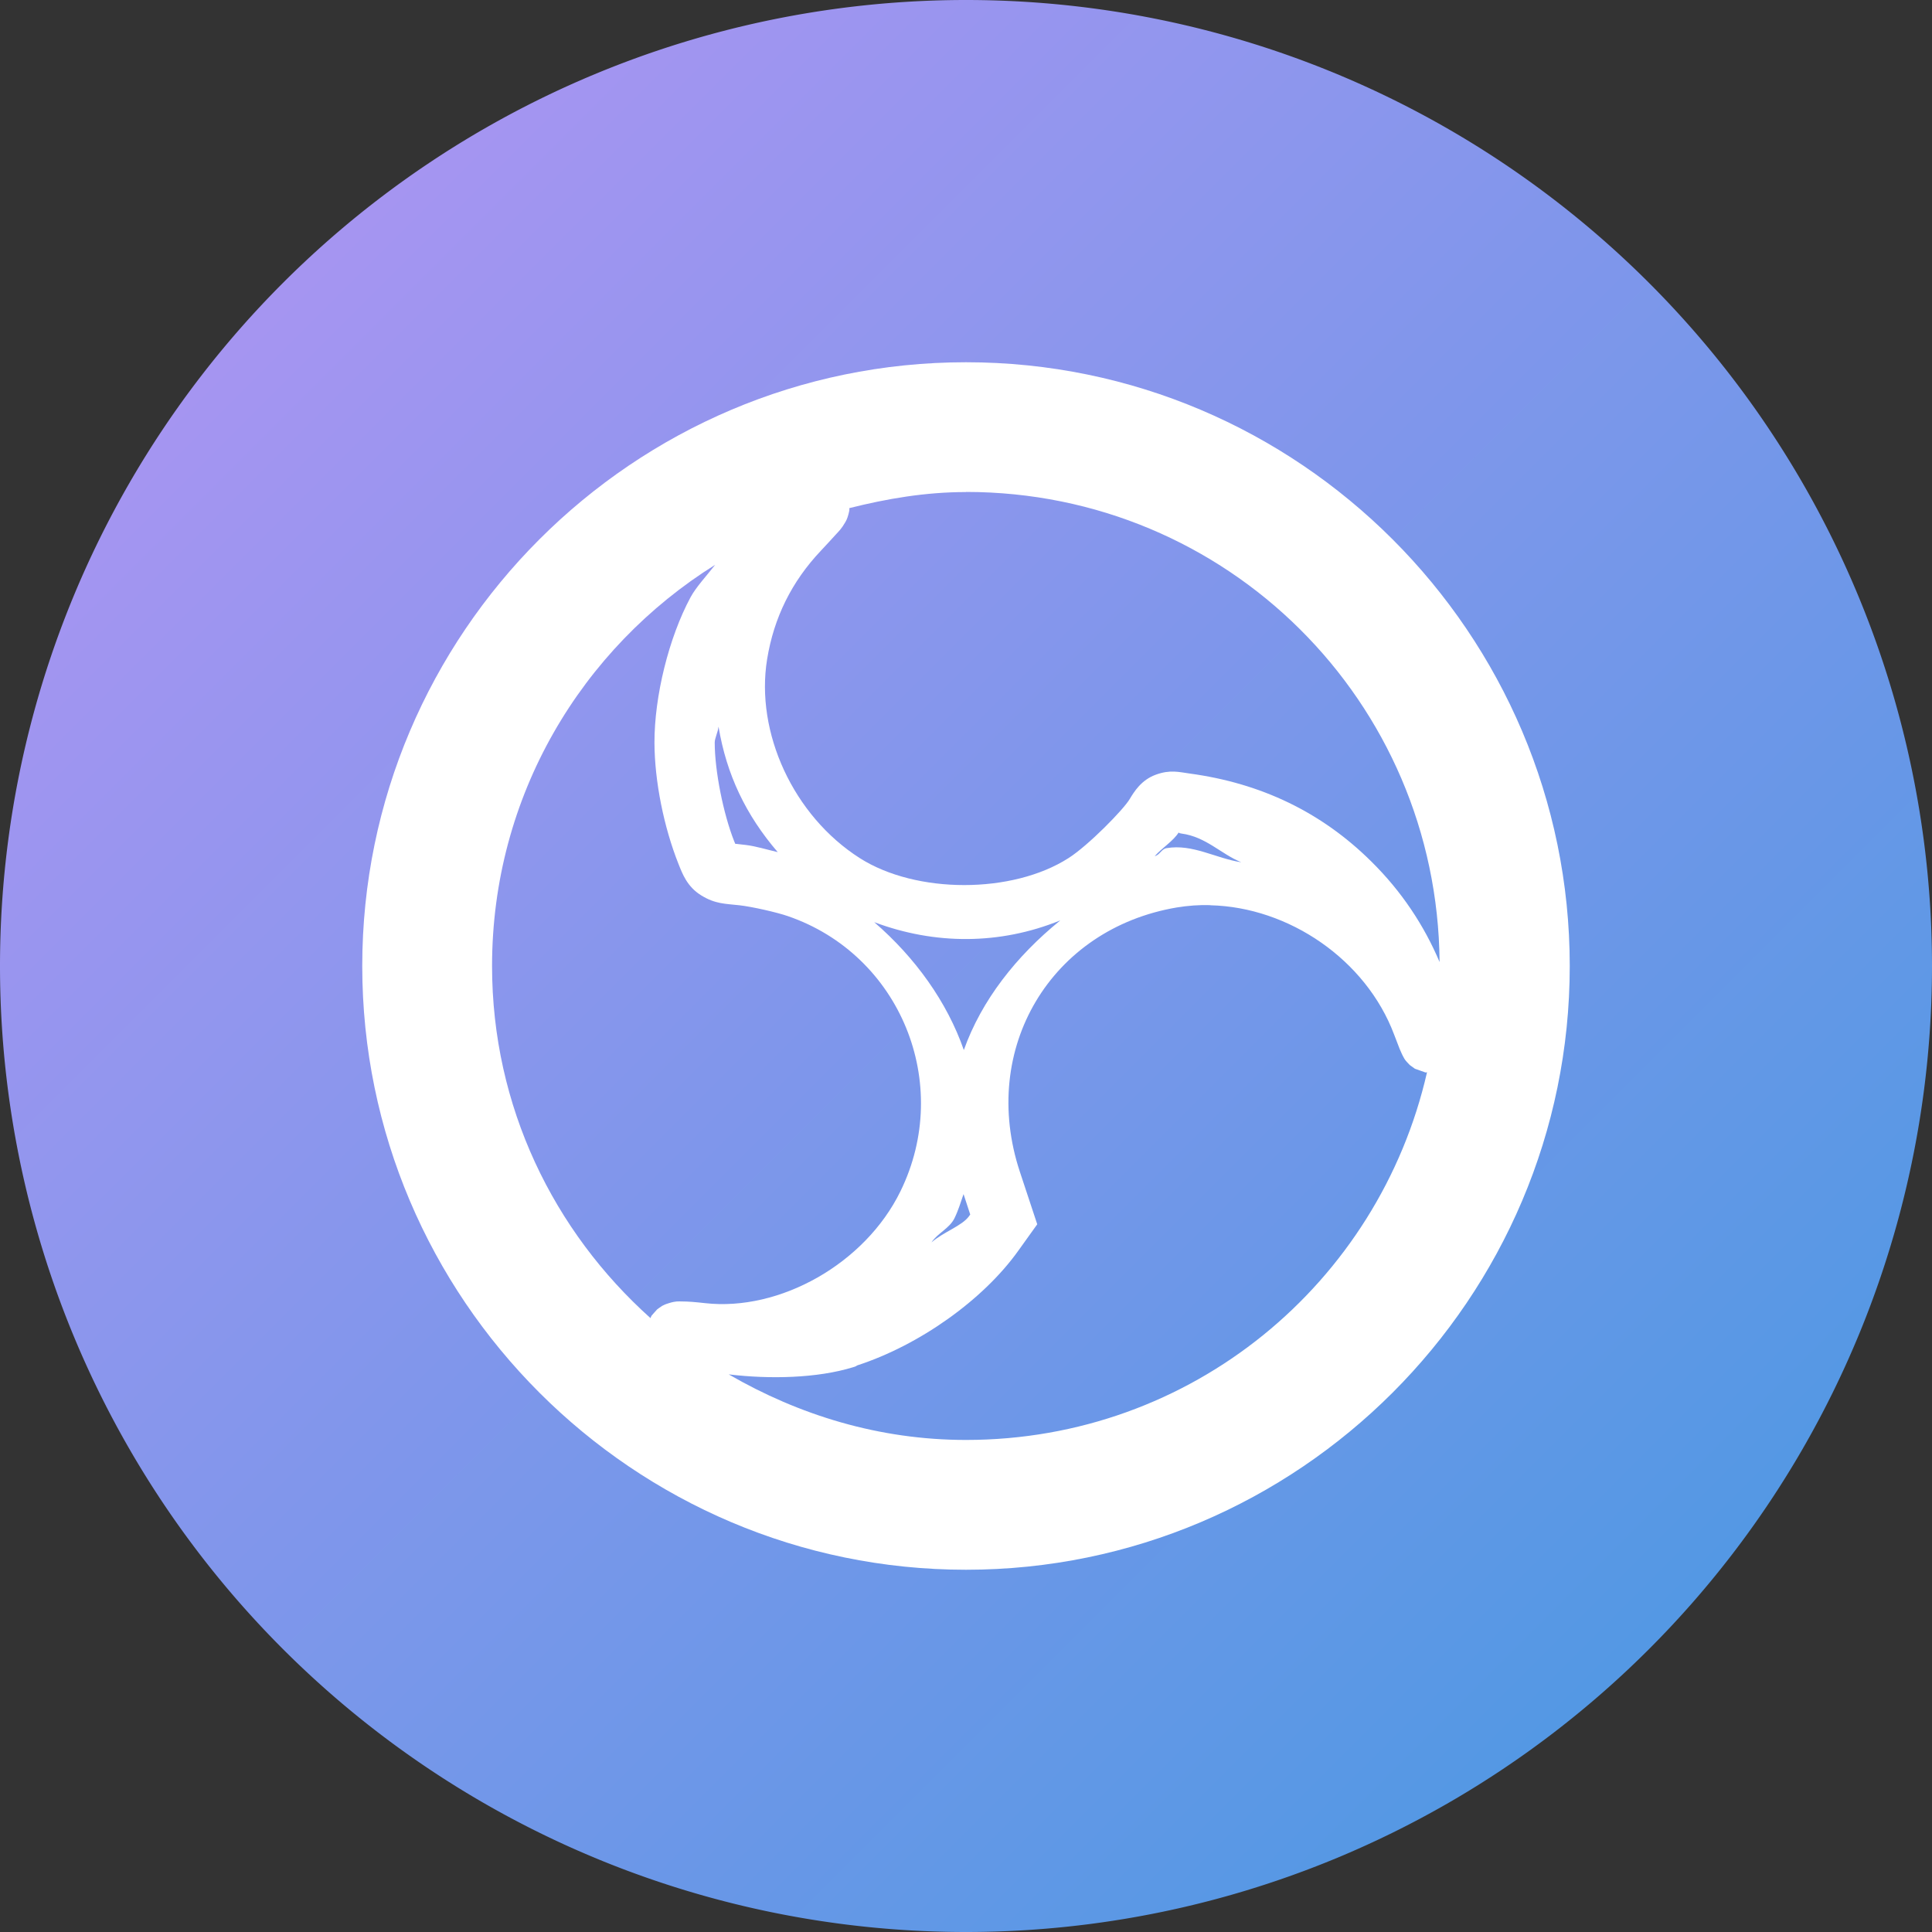 <svg xmlns="http://www.w3.org/2000/svg" width="16" height="16" version="1"><rect width="100%" height="100%" fill="#333333" stroke="none"/><defs>
<linearGradient id="ucPurpleBlue" x1="0%" y1="0%" x2="100%" y2="100%">
  <stop offset="0%" style="stop-color:#B794F4;stop-opacity:1"/>
  <stop offset="100%" style="stop-color:#4299E1;stop-opacity:1"/>
</linearGradient>
</defs>
 <path fill="url(#ucPurpleBlue)" d="m16 8a8 8 0 0 1 -8 8 8 8 0 0 1 -8 -8 8 8 0 0 1 8 -8 8 8 0 0 1 8 8z"/>
 <path fill="#fff" d="m8 3c-2.755 0-5 2.245-5 5s2.245 5 5 5 5-2.245 5-5-2.245-5-5-5zm0 1.074c2.163 0 3.904 1.734 3.922 3.893-0.128-0.302-0.314-0.585-0.567-0.834-0.411-0.407-0.912-0.647-1.503-0.727-0.088-0.012-0.161-0.034-0.281 0.01-0.12 0.044-0.179 0.141-0.215 0.201-0.051 0.087-0.344 0.386-0.508 0.49-0.465 0.297-1.26 0.297-1.727 0-0.551-0.351-0.867-1.041-0.768-1.648 0.056-0.344 0.203-0.642 0.445-0.898 0.05-0.053 0.088-0.095 0.119-0.129 0.031-0.034 0.05-0.05 0.082-0.105 0.008-0.014 0.017-0.029 0.027-0.066 0.003-0.009 0.008-0.035 0.008-0.035 0-0-0-0.009 0-0.018 0.31-0.078 0.63-0.133 0.965-0.133zm-2.076 0.602c-0.071 0.091-0.159 0.185-0.205 0.27-0.18 0.334-0.3 0.82-0.299 1.205 0.001 0.32 0.078 0.7 0.199 1.004 0.032 0.08 0.071 0.188 0.188 0.26 0.116 0.072 0.2 0.069 0.316 0.082 0.101 0.011 0.31 0.058 0.402 0.09 0.931 0.32 1.369 1.387 0.932 2.279-0.293 0.599-0.999 0.996-1.619 0.926-0.08-0.009-0.139-0.014-0.193-0.014-0.027 0-0.047-0.004-0.105 0.014-0.015 0.004-0.032 0.01-0.057 0.023-0.012 0.007-0.041 0.029-0.041 0.029-0 0-0.047 0.052-0.047 0.053-0 0-0.005 0.013-0.008 0.019-0.801-0.718-1.312-1.751-1.312-2.916 0-1.409 0.741-2.632 1.85-3.324zm0.027 1.344c0.066 0.394 0.225 0.729 0.49 1.037-0.091-0.021-0.18-0.049-0.262-0.059-0.091-0.01-0.096-0.013-0.088-0.006-0.003-0.007-0.002-0.005-0.01-0.023-0.091-0.229-0.162-0.586-0.162-0.82-0-0.035 0.027-0.087 0.031-0.129zm3.812 0.873c0.006 0-0.015 0.005 0.021 0.01 0.204 0.027 0.328 0.17 0.496 0.238-0.211-0.032-0.403-0.154-0.619-0.117-0.043 0.007-0.056 0.057-0.098 0.066 0.064-0.071 0.154-0.125 0.199-0.197zm0.26 0.604c0.649 0.015 1.289 0.449 1.523 1.072 0.019 0.05 0.033 0.087 0.045 0.117 0.006 0.015 0.012 0.028 0.019 0.043 0.004 0.008 0.007 0.015 0.014 0.027 0.003 0.006 0.007 0.014 0.014 0.023 0.007 0.01 0.037 0.041 0.037 0.041 0 0 0.043 0.031 0.043 0.031 0 0 0.088 0.031 0.088 0.031 0 0 0.01-0.002 0.012-0.002-0.399 1.746-1.948 3.045-3.818 3.045-0.721 0-1.385-0.207-1.965-0.543 0.34 0.041 0.733 0.032 1.029-0.059l0.019-0.006 0.014-0.008 0.004-0.002c0.507-0.165 1.038-0.537 1.332-0.949l0.157-0.219-0.144-0.435c-0.337-1.019 0.256-2.013 1.301-2.189 0.092-0.015 0.185-0.022 0.278-0.019zm-1.244 0.127c-0.362 0.294-0.65 0.659-0.797 1.072-0.139-0.399-0.402-0.765-0.742-1.059 0.504 0.189 1.041 0.188 1.539-0.014zm-0.799 2.266 0.055 0.168-0.01 0.014c-0.057 0.08-0.213 0.131-0.311 0.217 0.053-0.079 0.149-0.115 0.191-0.201 0.032-0.066 0.051-0.131 0.074-0.197z"/>
</svg>
